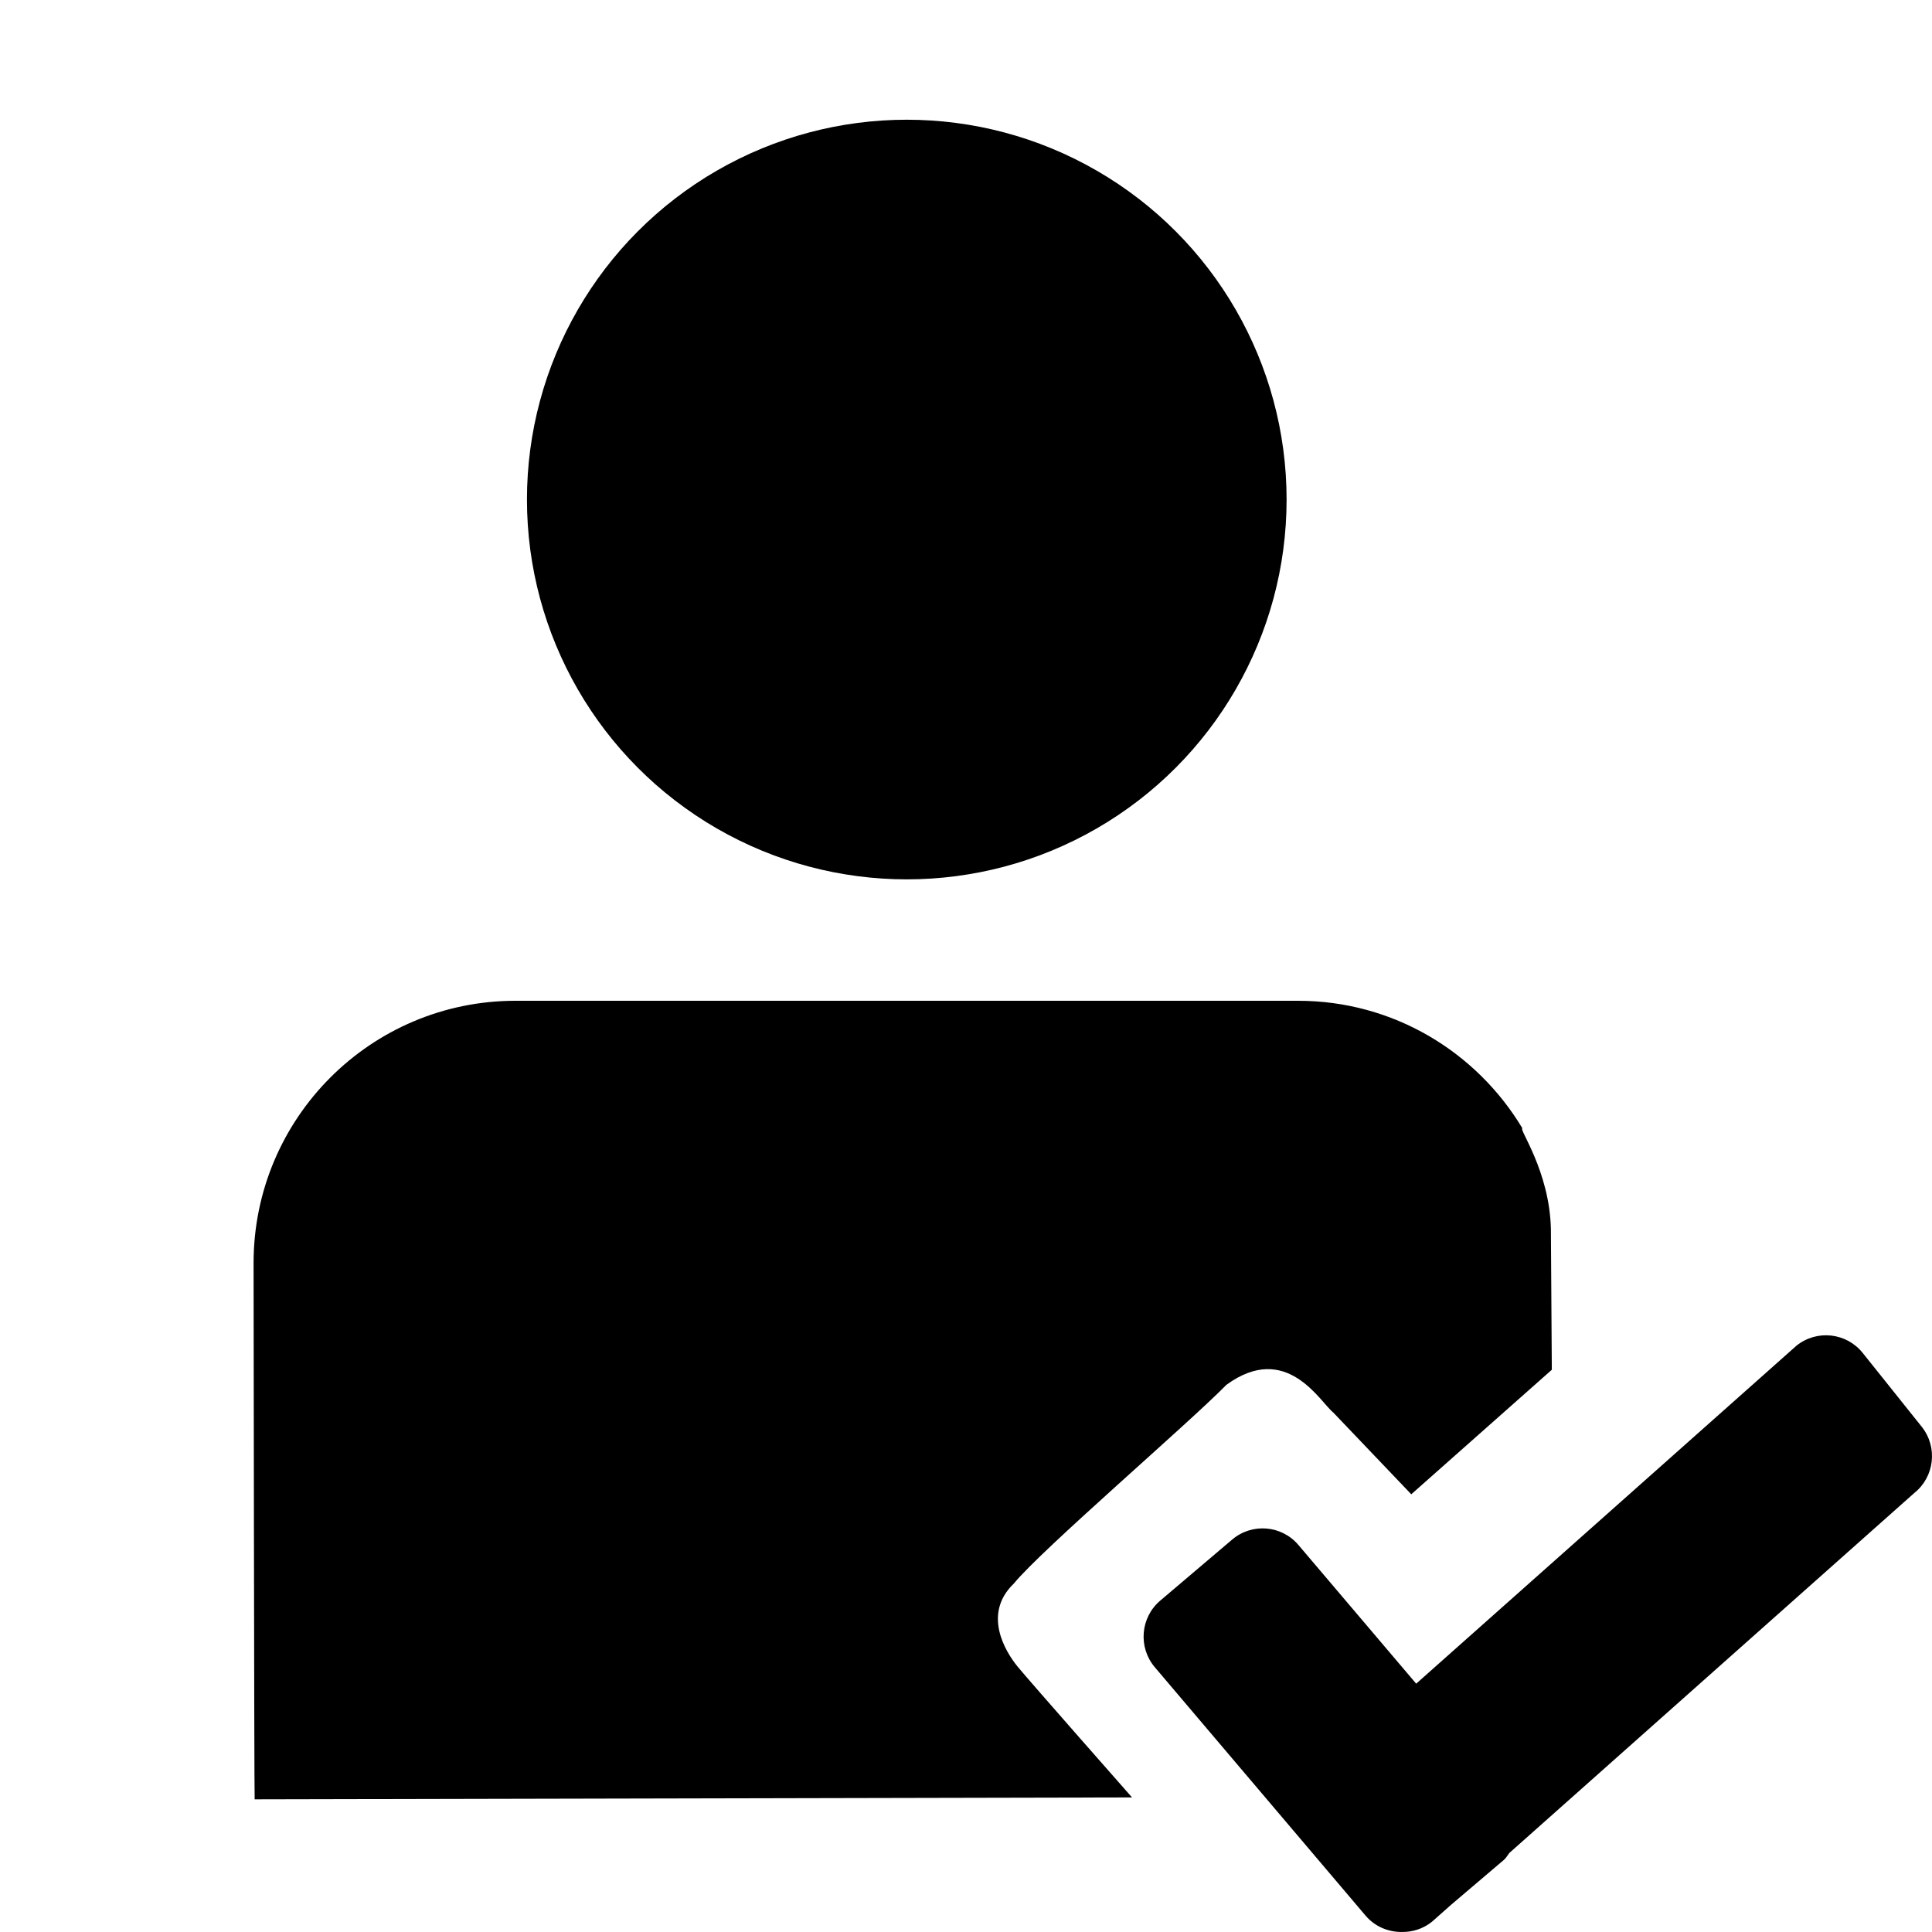 <?xml version="1.0" encoding="utf-8"?>
<!-- Generator: Adobe Illustrator 14.0.0, SVG Export Plug-In . SVG Version: 6.00 Build 43363)  -->
<!DOCTYPE svg PUBLIC "-//W3C//DTD SVG 1.1//EN" "http://www.w3.org/Graphics/SVG/1.1/DTD/svg11.dtd">
<svg version="1.1" id="Capa_1" xmlns="http://www.w3.org/2000/svg" xmlns:xlink="http://www.w3.org/1999/xlink" x="0px" y="0px"
	 width="64px" height="64px" viewBox="0 0 64 64" enable-background="new 0 0 64 64" xml:space="preserve">
<g>
	<circle cx="30.038" cy="16.548" r="12.582"/>
	<g>
		<path fill-rule="evenodd" clip-rule="evenodd" d="M63.414,49.457L49.998,61.383c-0.061,0.077-0.104,0.164-0.183,0.231
			l-1.743,1.482l-0.641,0.568c-0.293,0.233-0.642,0.339-0.989,0.335c-0.447,0.005-0.895-0.174-1.208-0.544l-6.981-8.228
			c-0.557-0.659-0.476-1.645,0.181-2.204l2.381-2.021c0.659-0.561,1.644-0.479,2.2,0.181l3.898,4.591l12.599-11.198
			c0.675-0.54,1.657-0.431,2.195,0.245l1.951,2.44C64.197,47.935,64.087,48.918,63.414,49.457z"/>
	</g>
	<g>
		<path d="M33.709,55.208c-0.412-0.504-1.167-1.75-0.125-2.75c0.917-1.125,5.789-5.302,7.041-6.583c2-1.458,3.104,0.573,3.542,0.917
			L46.75,49.5l4.656-4.125l-0.031-4.667c-0.042-1.916-1.083-3.333-0.943-3.331c-1.518-2.528-4.273-4.225-7.432-4.225H17.077
			c-4.792,0-8.677,3.889-8.677,8.688c0,0,0.019,17.527,0.036,17.765L37.5,59.542C37.5,59.542,34.084,55.667,33.709,55.208z"/>
	</g>
</g>
</svg>
